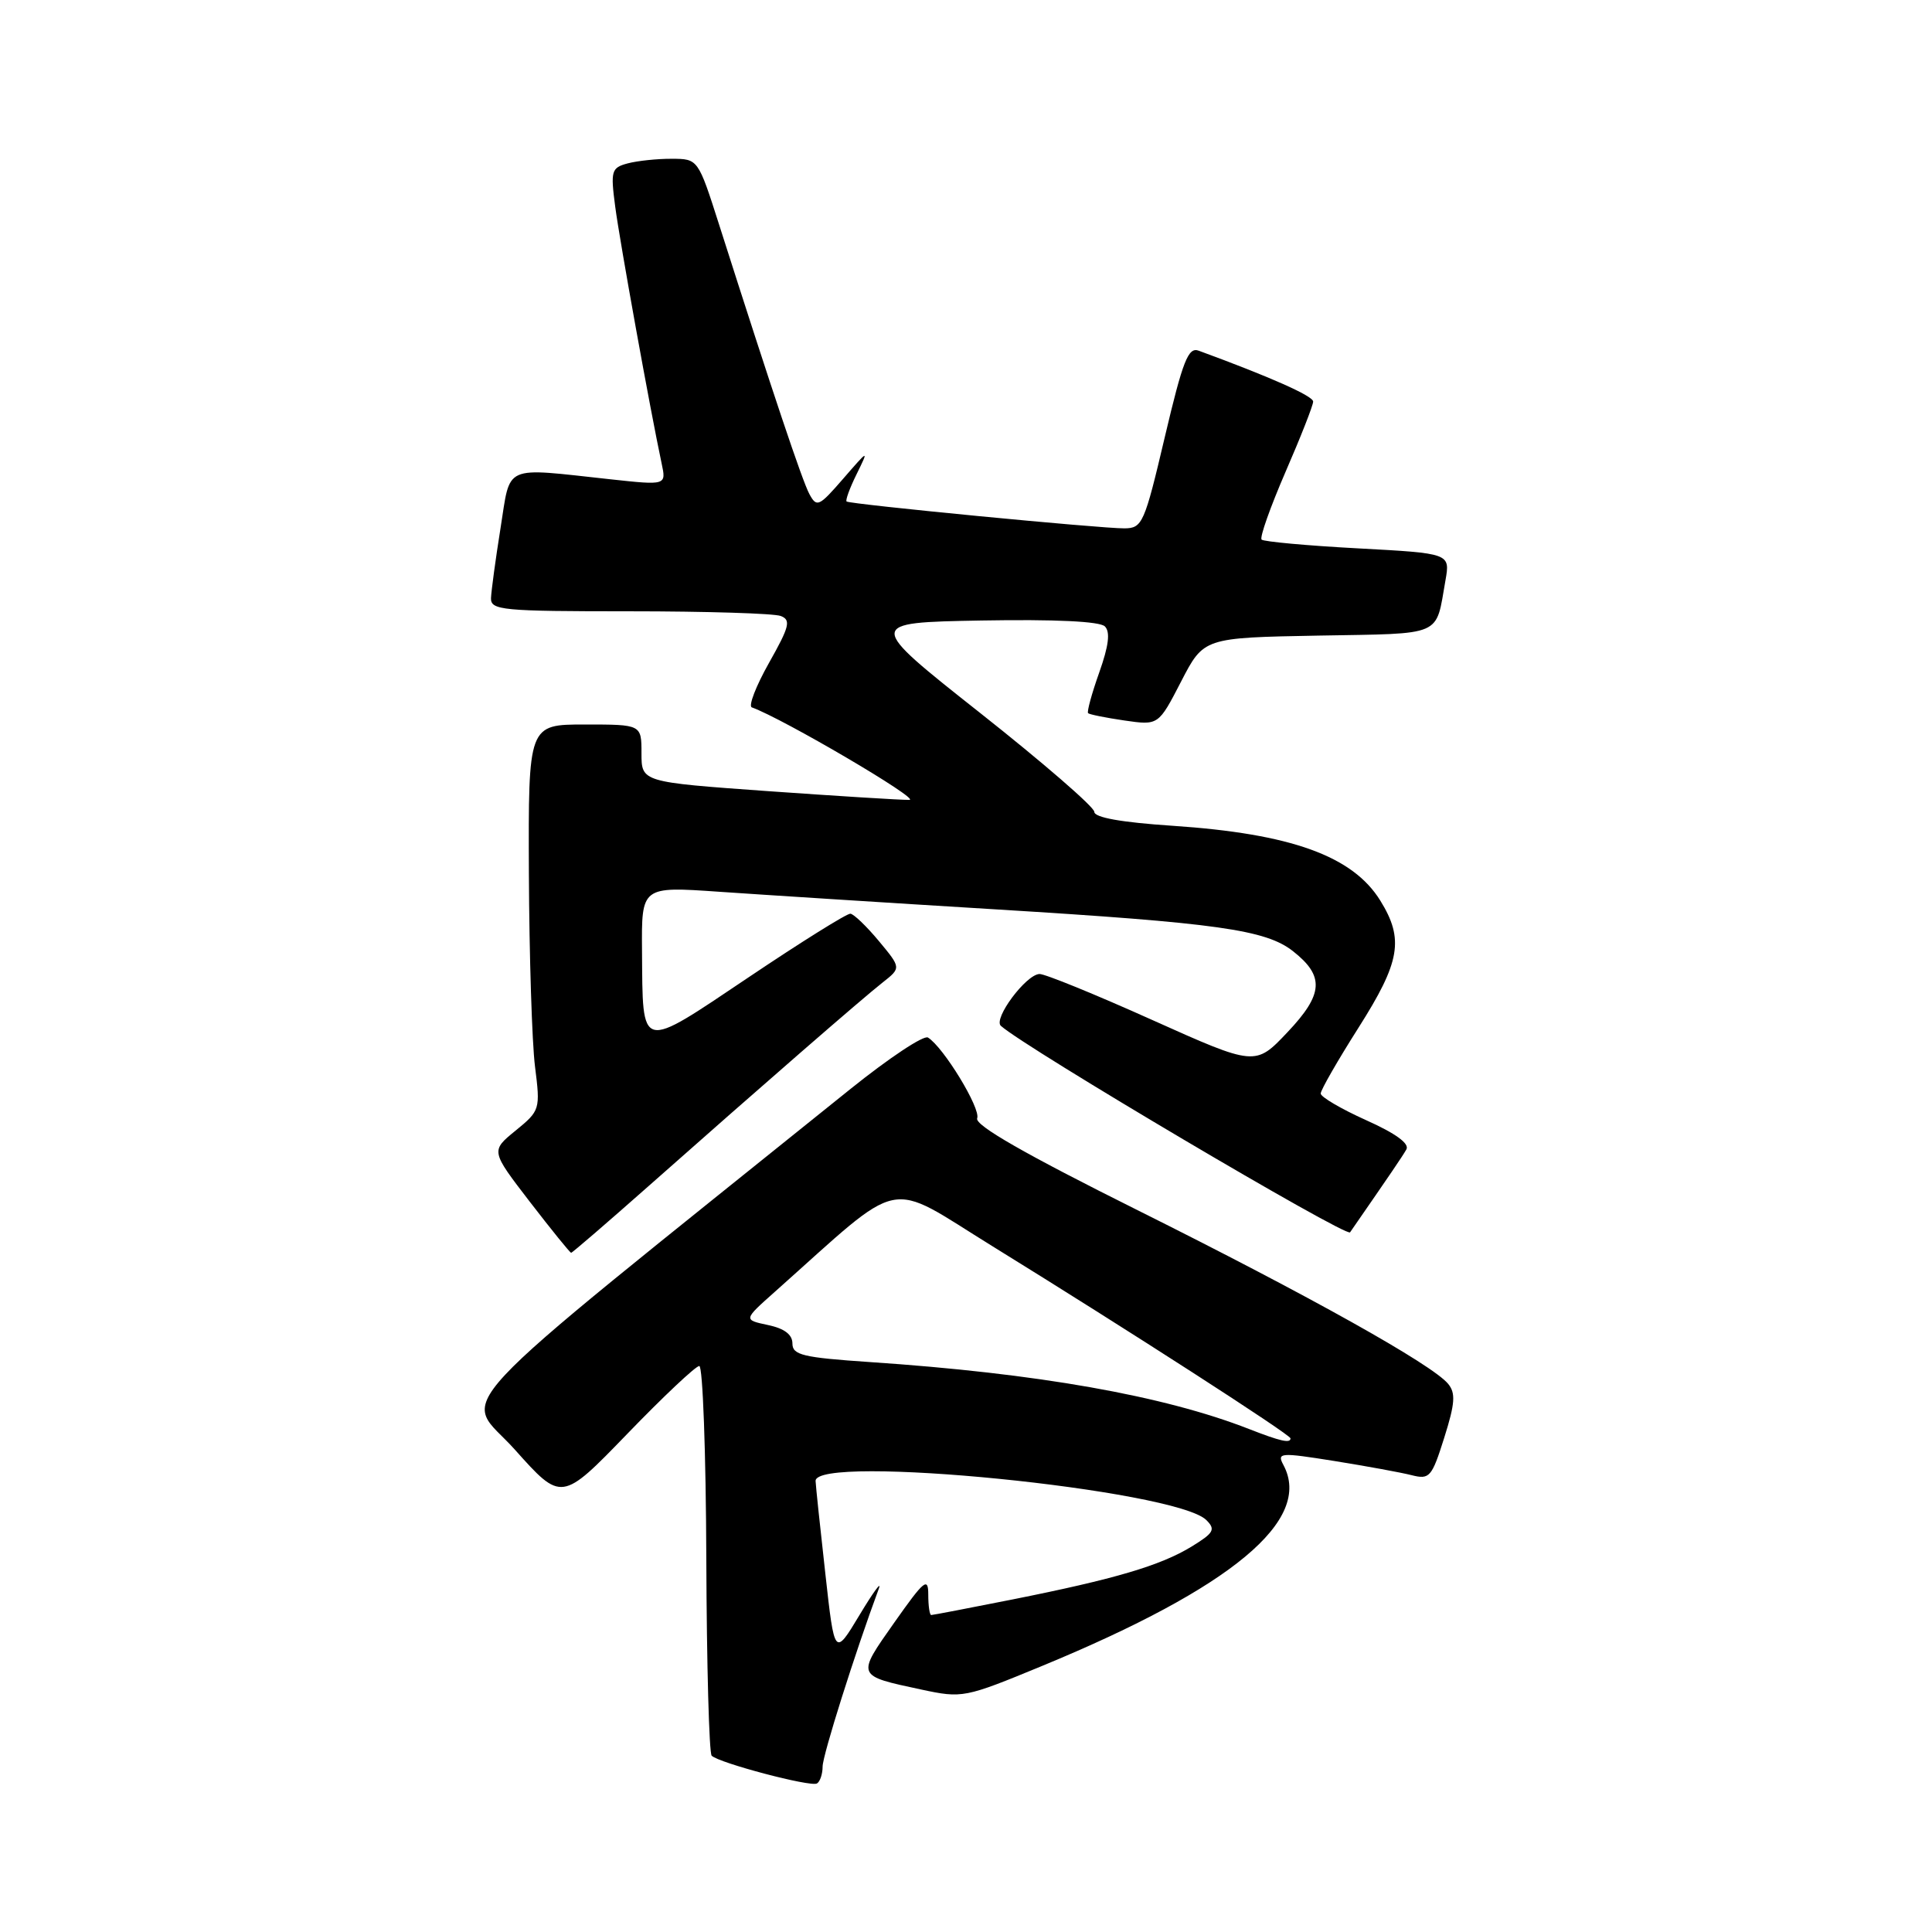 <?xml version="1.0" encoding="UTF-8" standalone="no"?>
<!DOCTYPE svg PUBLIC "-//W3C//DTD SVG 1.1//EN" "http://www.w3.org/Graphics/SVG/1.1/DTD/svg11.dtd" >
<svg xmlns="http://www.w3.org/2000/svg" xmlns:xlink="http://www.w3.org/1999/xlink" version="1.1" viewBox="0 0 256 256">
 <g >
 <path fill="currentColor"
d=" M 109.00 234.08 C 109.00 232.59 113.32 218.93 116.45 210.50 C 116.86 209.40 115.71 210.97 113.89 214.00 C 110.58 219.50 110.58 219.50 109.36 208.50 C 108.68 202.45 108.10 196.94 108.07 196.25 C 107.87 192.60 155.81 197.38 159.85 201.42 C 161.10 202.67 160.84 203.12 157.89 204.93 C 153.74 207.46 147.69 209.24 134.14 211.94 C 128.45 213.07 123.61 214.00 123.39 214.00 C 123.18 214.00 123.00 212.79 123.00 211.30 C 123.00 208.93 122.47 209.36 118.49 215.01 C 113.47 222.14 113.42 222.02 122.06 223.87 C 127.54 225.04 127.80 224.99 138.12 220.73 C 163.29 210.33 173.97 201.42 170.06 194.12 C 169.18 192.47 169.59 192.44 176.81 193.59 C 181.04 194.27 185.65 195.11 187.05 195.47 C 189.43 196.07 189.72 195.74 191.37 190.50 C 192.81 185.94 192.90 184.59 191.88 183.36 C 189.76 180.80 173.52 171.72 150.74 160.36 C 135.80 152.91 129.13 149.09 129.48 148.18 C 129.98 146.89 125.01 138.74 122.96 137.48 C 122.40 137.13 117.80 140.19 112.72 144.27 C 56.84 189.25 61.35 184.41 68.20 192.06 C 74.40 199.00 74.40 199.00 83.11 190.00 C 87.89 185.05 92.19 181.00 92.66 181.00 C 93.12 181.01 93.54 192.48 93.59 206.51 C 93.64 220.53 93.96 232.29 94.30 232.64 C 95.27 233.60 107.40 236.81 108.25 236.32 C 108.66 236.08 109.00 235.07 109.00 234.08 Z  M 85.84 157.25 C 101.17 143.68 114.26 132.30 116.96 130.18 C 119.41 128.25 119.41 128.25 116.46 124.70 C 114.83 122.74 113.13 121.11 112.68 121.07 C 112.22 121.03 106.15 124.82 99.19 129.50 C 84.61 139.28 85.18 139.42 85.07 125.98 C 85.00 117.45 85.00 117.45 95.25 118.16 C 100.89 118.55 117.42 119.61 132.00 120.50 C 161.28 122.29 167.71 123.20 171.32 126.03 C 175.53 129.34 175.37 131.73 170.61 136.76 C 166.34 141.28 166.34 141.28 152.65 135.14 C 145.13 131.76 138.41 129.02 137.73 129.06 C 135.94 129.14 131.58 134.99 132.62 135.93 C 135.88 138.86 178.40 164.00 178.89 163.29 C 184.37 155.37 185.77 153.31 186.35 152.31 C 186.80 151.54 184.93 150.18 181.02 148.43 C 177.71 146.94 175.00 145.35 175.00 144.90 C 175.00 144.44 177.25 140.52 180.00 136.19 C 185.55 127.45 186.07 124.46 182.90 119.34 C 179.24 113.42 171.07 110.47 155.37 109.42 C 148.61 108.97 145.00 108.33 145.00 107.57 C 145.00 106.94 138.19 101.04 129.86 94.46 C 114.73 82.50 114.73 82.50 130.04 82.22 C 139.79 82.05 145.73 82.33 146.40 83.00 C 147.14 83.74 146.91 85.57 145.65 89.12 C 144.66 91.91 144.00 94.33 144.18 94.50 C 144.35 94.67 146.53 95.11 149.00 95.47 C 153.50 96.12 153.50 96.12 156.50 90.31 C 159.50 84.50 159.50 84.50 174.69 84.22 C 191.43 83.92 190.19 84.46 191.53 76.91 C 192.16 73.32 192.16 73.32 179.91 72.66 C 173.18 72.30 167.44 71.77 167.17 71.50 C 166.89 71.22 168.32 67.20 170.33 62.55 C 172.35 57.91 174.00 53.71 174.00 53.21 C 174.00 52.47 168.35 49.96 158.84 46.47 C 157.45 45.95 156.74 47.75 154.34 57.92 C 151.65 69.35 151.37 69.99 149.00 70.01 C 145.93 70.04 112.63 66.82 112.18 66.45 C 112.00 66.31 112.59 64.68 113.50 62.84 C 115.14 59.50 115.14 59.50 111.71 63.45 C 108.51 67.14 108.22 67.27 107.24 65.45 C 106.29 63.66 102.47 52.29 95.29 29.78 C 92.50 21.05 92.50 21.05 89.00 21.04 C 87.08 21.03 84.45 21.31 83.17 21.65 C 81.01 22.23 80.89 22.62 81.52 27.39 C 82.13 32.04 86.16 54.33 87.67 61.41 C 88.29 64.31 88.29 64.31 80.90 63.51 C 66.48 61.95 67.69 61.42 66.32 70.00 C 65.66 74.12 65.10 78.29 65.06 79.25 C 65.01 80.86 66.52 81.00 83.42 81.00 C 93.55 81.00 102.56 81.28 103.45 81.62 C 104.83 82.15 104.62 83.01 101.90 87.83 C 100.17 90.90 99.14 93.56 99.62 93.73 C 103.77 95.23 122.04 105.96 120.50 105.99 C 119.40 106.01 110.96 105.48 101.75 104.83 C 85.00 103.63 85.00 103.63 85.00 99.81 C 85.00 96.00 85.00 96.00 77.50 96.00 C 70.00 96.00 70.00 96.00 70.08 115.75 C 70.13 126.61 70.49 138.11 70.89 141.31 C 71.61 147.02 71.56 147.16 68.32 149.81 C 65.02 152.50 65.02 152.50 70.21 159.25 C 73.07 162.96 75.53 166.00 75.68 166.00 C 75.83 166.00 80.40 162.06 85.84 157.25 Z  M 165.50 189.35 C 154.19 184.93 137.45 181.97 115.25 180.48 C 106.38 179.88 105.00 179.55 105.00 178.02 C 105.00 176.83 103.93 176.03 101.75 175.57 C 98.50 174.88 98.50 174.88 102.65 171.19 C 120.07 155.68 117.18 156.29 131.55 165.16 C 149.47 176.23 171.00 190.10 171.00 190.59 C 171.00 191.28 169.67 190.98 165.50 189.35 Z "/>
</g>
</svg>